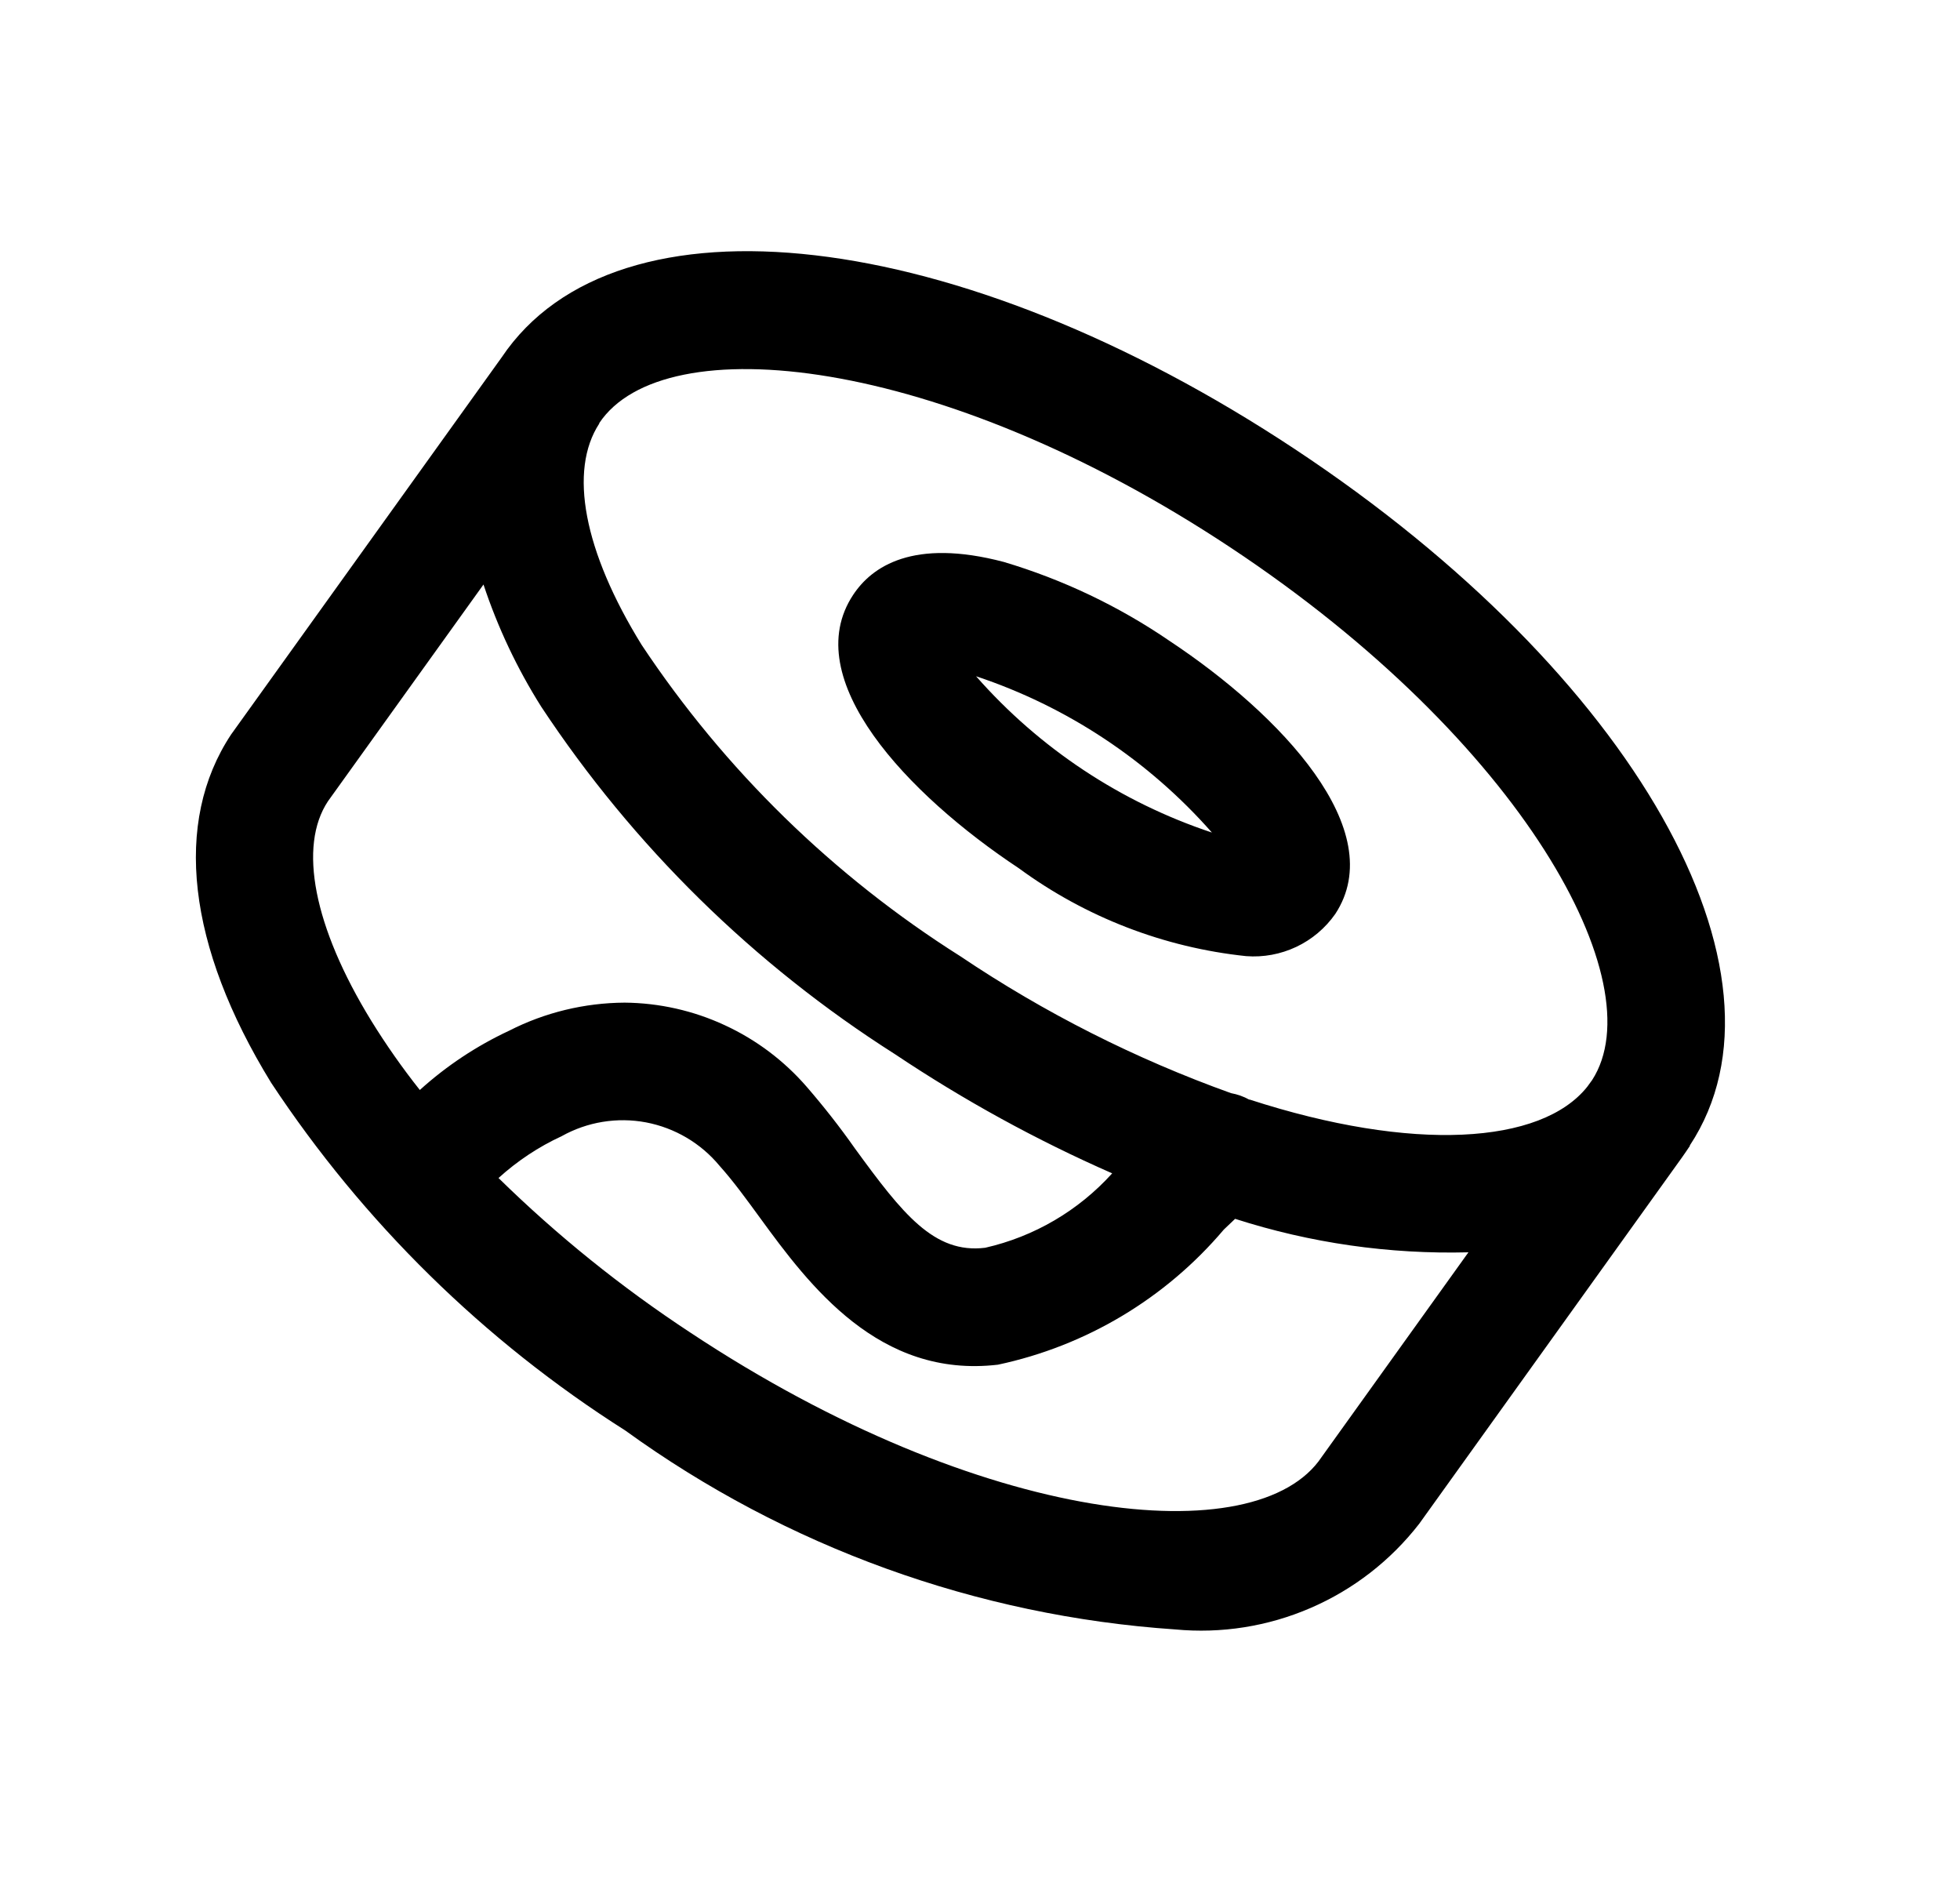 <svg width="25" height="24" viewBox="0 0 25 24" fill="none" xmlns="http://www.w3.org/2000/svg">
<path d="M14.988 20.779C12.459 20.607 10.028 19.728 7.975 18.242C6.173 17.099 4.634 15.587 3.458 13.807C2.387 12.064 2.206 10.487 2.948 9.366L6.399 4.557C7.866 2.373 12.215 2.878 16.526 5.734C20.837 8.59 23.003 12.409 21.554 14.607V14.614C21.521 14.664 21.486 14.714 21.454 14.76L18.102 19.432C17.738 19.901 17.262 20.27 16.718 20.505C16.173 20.741 15.578 20.835 14.988 20.779ZM6.357 15.021C7.106 15.755 7.926 16.416 8.803 16.992C12.532 19.462 16.04 19.81 16.858 18.58L18.73 15.97C17.721 15.996 16.715 15.852 15.754 15.543L15.61 15.68C14.867 16.558 13.853 17.164 12.729 17.403C11.211 17.581 10.322 16.392 9.693 15.529C9.522 15.295 9.355 15.064 9.179 14.868C8.94 14.579 8.608 14.383 8.24 14.313C7.872 14.244 7.491 14.306 7.164 14.489C6.869 14.625 6.597 14.806 6.357 15.024V15.021ZM7.968 12.786C8.409 12.79 8.845 12.888 9.245 13.074C9.646 13.259 10.003 13.528 10.292 13.862C10.509 14.113 10.714 14.374 10.905 14.646C11.511 15.477 11.913 15.992 12.566 15.912C13.191 15.77 13.756 15.439 14.186 14.963C13.22 14.539 12.294 14.031 11.418 13.445C9.617 12.301 8.078 10.79 6.902 9.01C6.595 8.523 6.348 8 6.167 7.454L4.183 10.218C3.803 10.791 3.999 11.818 4.736 13.018C4.925 13.324 5.131 13.618 5.355 13.9C5.694 13.593 6.078 13.338 6.494 13.144C6.95 12.911 7.455 12.789 7.968 12.786ZM15.936 14.021C18.017 14.697 19.661 14.596 20.247 13.857L20.308 13.773C21.108 12.534 19.417 9.449 15.698 6.984C11.979 4.519 8.465 4.165 7.644 5.395V5.401C7.252 6.001 7.444 7.027 8.185 8.225C9.245 9.82 10.63 11.172 12.25 12.195C13.323 12.917 14.483 13.503 15.701 13.94C15.783 13.955 15.863 13.983 15.936 14.024V14.021ZM15.895 12.193C14.846 12.083 13.845 11.696 12.995 11.072C11.577 10.133 10.174 8.656 10.882 7.586C11.12 7.226 11.645 6.861 12.803 7.166C13.555 7.39 14.268 7.729 14.916 8.172C16.332 9.11 17.735 10.586 17.031 11.656C16.904 11.837 16.733 11.981 16.534 12.075C16.335 12.169 16.114 12.21 15.895 12.193ZM12.45 8.624C13.258 9.543 14.296 10.231 15.458 10.617C14.649 9.698 13.611 9.01 12.45 8.624Z" fill="black"/>
</svg>